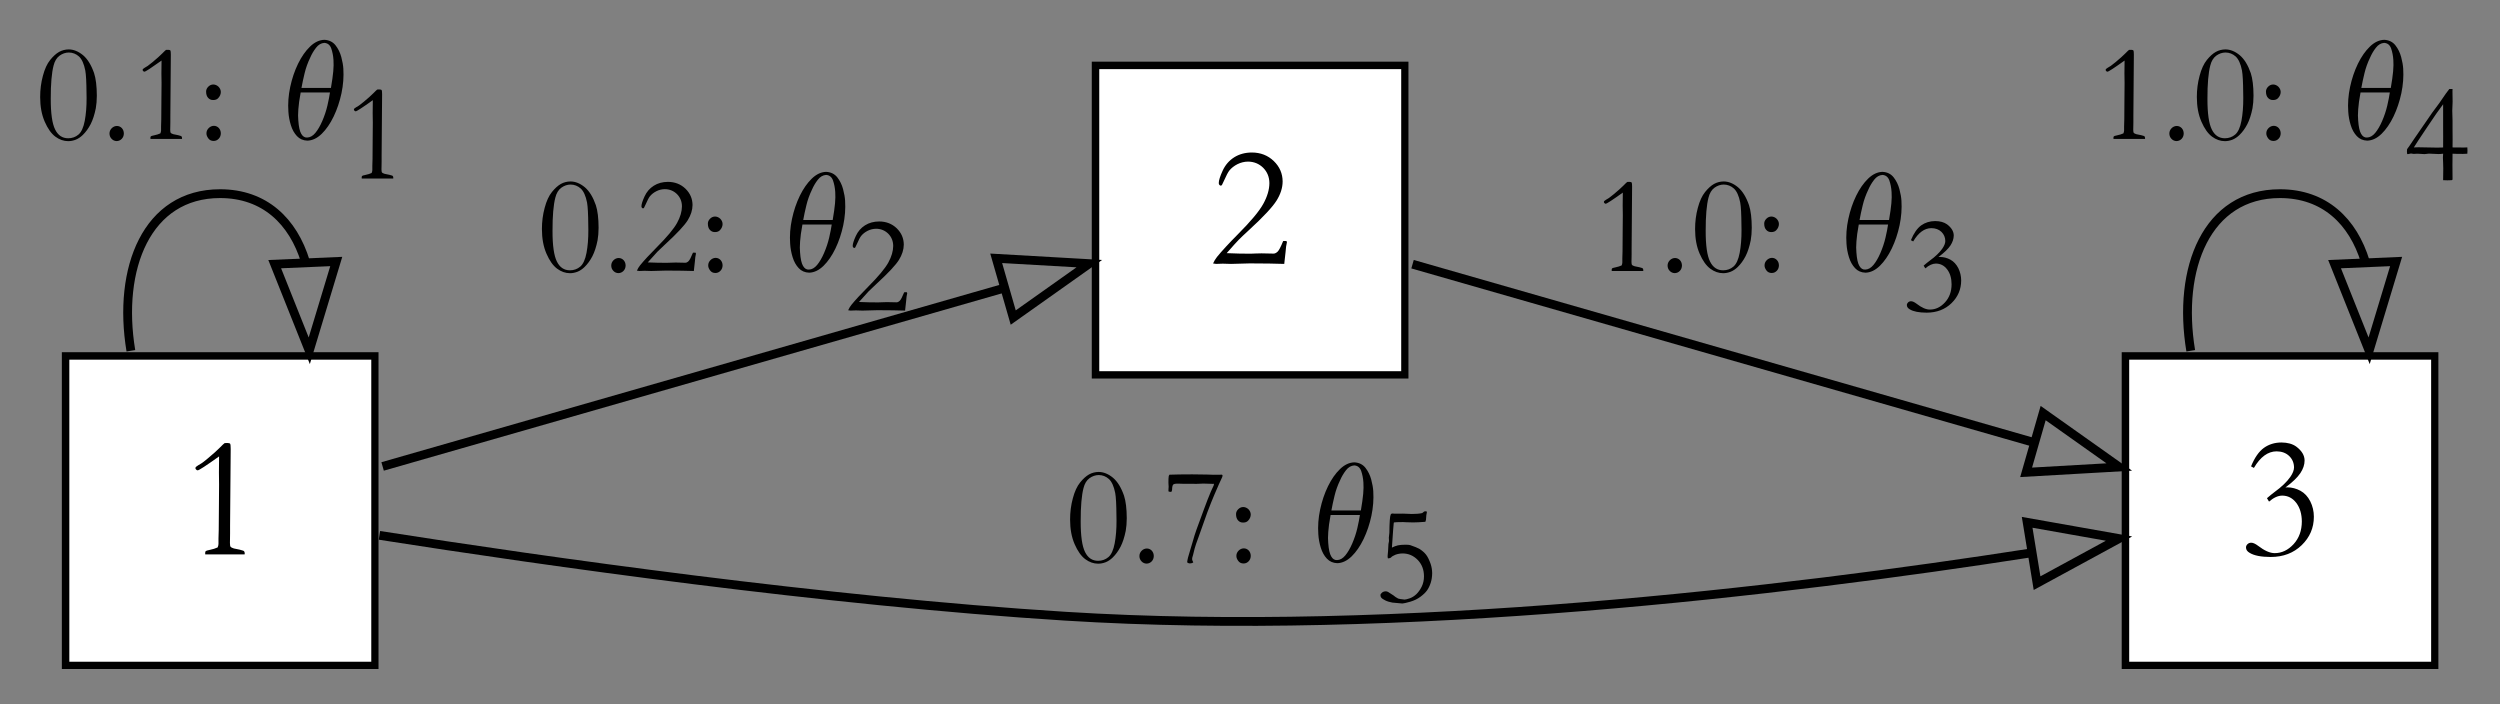 <?xml version="1.0" encoding="UTF-8" standalone="no"?>
<svg
   xmlns:dc="http://purl.org/dc/elements/1.1/"
   xmlns:cc="http://creativecommons.org/ns#"
   xmlns:rdf="http://www.w3.org/1999/02/22-rdf-syntax-ns#"
   xmlns:svg="http://www.w3.org/2000/svg"
   xmlns="http://www.w3.org/2000/svg"
   xmlns:sodipodi="http://sodipodi.sourceforge.net/DTD/sodipodi-0.dtd"
   xmlns:inkscape="http://www.inkscape.org/namespaces/inkscape"
   width="284pt"
   height="80pt"
   viewBox="0 0 284 80"
   version="1.1"
   id="svg90"
   sodipodi:docname="intro_lmc.svg"
   inkscape:version="0.92.1 r15371">
  <rect x="0" y="0" width="284" height="80" fill="#808080" stroke="none"/>
  <sodipodi:namedview
     pagecolor="#ffffff"
     bordercolor="#666666"
     borderopacity="1"
     objecttolerance="10"
     gridtolerance="10"
     guidetolerance="10"
     inkscape:pageopacity="0"
     inkscape:pageshadow="2"
     inkscape:window-width="3840"
     inkscape:window-height="2043"
     id="namedview92"
     showgrid="false"
     inkscape:zoom="5.6543644"
     inkscape:cx="165.6672"
     inkscape:cy="75.775741"
     inkscape:window-x="2147"
     inkscape:window-y="-13"
     inkscape:window-maximized="1"
     inkscape:current-layer="svg90" />
  <defs
     id="defs11">
    <clipPath
       id="clip1">
      <path
         d="M 7 40 L 43 40 L 43 76 L 7 76 Z M 7 40 "
         id="path2" />
    </clipPath>
    <clipPath
       id="clip2">
      <path
         d="M 124 7 L 160 7 L 160 43 L 124 43 Z M 124 7 "
         id="path5" />
    </clipPath>
    <clipPath
       id="clip3">
      <path
         d="M 241 40 L 277 40 L 277 76 L 241 76 Z M 241 40 "
         id="path8" />
    </clipPath>
  </defs>
  <g
     id="surface41">
    <path
       style=" stroke:none;fill-rule:evenodd;fill:rgb(100%,100%,100%);fill-opacity:1;"
       d="M 7.438 40.414 L 42.586 40.414 L 42.586 75.574 L 7.438 75.574 Z M 7.438 40.414 "
       id="path15" />
    <g
       clip-path="url(#clip1)"
       clip-rule="nonzero"
       id="g19">
      <path
         style="fill:none;stroke-width:0.3;stroke-linecap:butt;stroke-linejoin:miter;stroke:rgb(0%,0%,0%);stroke-opacity:1;stroke-miterlimit:4;"
         d="M 33.812 47.249 L 46.211 47.249 L 46.211 59.652 L 33.812 59.652 Z M 33.812 47.249 "
         transform="matrix(2.835,0,0,2.835,-88.406,-93.519)"
         id="path17" />
    </g>
    <path
       style=" stroke:none;fill-rule:nonzero;fill:rgb(0%,0%,0%);fill-opacity:1;"
       d="M 27.789 62.98 L 23.316 62.98 C 23.309 62.926 23.305 62.875 23.309 62.836 C 23.305 62.727 23.328 62.652 23.375 62.605 C 23.418 62.566 23.562 62.52 23.805 62.473 C 24.18 62.395 24.484 62.301 24.723 62.188 C 24.785 62.051 24.816 61.918 24.82 61.789 L 24.82 61.184 C 24.816 61.113 24.828 60.785 24.848 60.195 C 24.855 59.98 24.863 59.023 24.871 57.328 L 24.887 55.031 L 24.871 53.695 C 24.871 53.5 24.875 52.887 24.887 51.848 C 23.406 52.906 22.598 53.434 22.457 53.43 C 22.402 53.434 22.344 53.406 22.289 53.348 C 22.227 53.297 22.199 53.242 22.203 53.188 C 22.199 53.121 22.223 53.07 22.27 53.031 C 22.363 52.949 22.582 52.809 22.926 52.609 C 22.977 52.586 23.199 52.41 23.598 52.082 C 24.227 51.559 24.688 51.145 24.984 50.84 C 25.273 50.543 25.453 50.375 25.523 50.336 C 25.648 50.332 25.75 50.328 25.824 50.324 C 25.992 50.328 26.098 50.355 26.145 50.41 C 26.184 50.469 26.207 50.668 26.207 51.008 L 26.137 59.715 L 26.137 60.578 C 26.137 60.789 26.133 60.996 26.129 61.207 C 26.121 61.418 26.117 61.574 26.121 61.672 C 26.117 61.91 26.148 62.062 26.207 62.129 C 26.246 62.18 26.363 62.238 26.566 62.305 L 27.23 62.441 C 27.516 62.52 27.672 62.566 27.699 62.59 C 27.766 62.648 27.801 62.738 27.801 62.855 Z M 30.074 63 "
       id="path21" />
    <path
       style="fill:none;stroke-width:1;stroke-linecap:butt;stroke-linejoin:miter;stroke:rgb(0%,0%,0%);stroke-opacity:1;stroke-miterlimit:4;"
       d="M 10.867 -36.152 C 9.312 -45.539 12.688 -54 21 -54 C 26.066 -54 29.297 -50.859 30.699 -46.281 "
       transform="matrix(1,0,0,1,4,76)"
       id="path23" />
    <path
       style="fill:none;stroke-width:1;stroke-linecap:butt;stroke-linejoin:miter;stroke:rgb(0%,0%,0%);stroke-opacity:1;stroke-miterlimit:4;"
       d="M 34.199 -46.293 L 31.133 -36.152 L 27.207 -45.992 Z M 34.199 -46.293 "
       transform="matrix(1,0,0,1,4,76)"
       id="path25" />
    <path
       style=" stroke:none;fill-rule:nonzero;fill:rgb(0%,0%,0%);fill-opacity:1;"
       d="M 11 10.871 C 10.996 11.41 10.957 11.887 10.883 12.301 C 10.738 13.023 10.543 13.625 10.297 14.105 C 10.043 14.594 9.746 15 9.406 15.332 C 9.152 15.578 8.887 15.754 8.609 15.867 C 8.324 15.977 8.039 16.035 7.75 16.035 C 7.234 16.035 6.746 15.863 6.285 15.52 C 5.824 15.176 5.422 14.609 5.078 13.816 C 4.734 13.027 4.562 12.094 4.562 11.02 C 4.562 10.184 4.664 9.379 4.875 8.605 C 5.078 7.836 5.355 7.238 5.699 6.812 C 6.039 6.391 6.375 6.086 6.715 5.895 C 7.047 5.711 7.414 5.617 7.812 5.613 C 8.367 5.617 8.906 5.836 9.434 6.27 C 9.953 6.711 10.371 7.391 10.688 8.309 C 10.891 8.93 10.996 9.785 11 10.871 Z M 9.828 10.613 C 9.82 9.336 9.773 8.465 9.688 8.004 C 9.539 7.25 9.301 6.723 8.973 6.418 C 8.641 6.121 8.254 5.969 7.816 5.965 C 7.441 5.969 7.094 6.09 6.766 6.324 C 6.438 6.566 6.211 6.941 6.086 7.449 C 5.871 8.281 5.762 9.535 5.766 11.215 C 5.762 12.883 5.93 14.047 6.262 14.711 C 6.59 15.375 7.082 15.707 7.746 15.707 C 8.195 15.707 8.586 15.566 8.918 15.285 C 9.246 15.004 9.484 14.484 9.629 13.719 C 9.77 12.961 9.84 12.105 9.836 11.152 Z M 12.438 15.168 C 12.438 14.941 12.52 14.742 12.691 14.566 C 12.859 14.398 13.059 14.312 13.285 14.309 C 13.5 14.312 13.684 14.395 13.84 14.551 C 13.988 14.715 14.066 14.918 14.07 15.16 C 14.066 15.41 13.984 15.613 13.828 15.777 C 13.664 15.941 13.473 16.023 13.254 16.027 C 13.031 16.023 12.84 15.941 12.68 15.773 C 12.516 15.605 12.438 15.402 12.438 15.168 Z M 20.672 15.785 L 17.094 15.785 C 17.086 15.742 17.086 15.703 17.086 15.668 C 17.086 15.582 17.102 15.52 17.141 15.484 C 17.172 15.453 17.289 15.418 17.484 15.379 C 17.785 15.316 18.027 15.242 18.219 15.152 C 18.266 15.039 18.293 14.934 18.297 14.832 L 18.297 14.348 C 18.293 14.293 18.301 14.031 18.32 13.559 C 18.324 13.383 18.328 12.617 18.336 11.262 L 18.352 9.426 L 18.336 8.355 C 18.332 8.203 18.34 7.711 18.352 6.879 C 17.168 7.727 16.52 8.148 16.406 8.145 C 16.363 8.148 16.316 8.125 16.273 8.078 C 16.223 8.035 16.199 7.992 16.203 7.949 C 16.199 7.898 16.219 7.859 16.258 7.824 C 16.328 7.762 16.504 7.648 16.781 7.488 C 16.82 7.469 17 7.328 17.32 7.066 C 17.824 6.648 18.191 6.316 18.43 6.074 C 18.66 5.836 18.805 5.703 18.859 5.668 C 18.961 5.668 19.043 5.664 19.102 5.66 C 19.234 5.664 19.316 5.688 19.355 5.727 C 19.387 5.773 19.406 5.934 19.406 6.207 L 19.352 13.176 L 19.352 13.863 C 19.348 14.031 19.344 14.199 19.344 14.367 C 19.336 14.539 19.336 14.664 19.336 14.738 C 19.336 14.93 19.359 15.051 19.406 15.105 C 19.438 15.145 19.531 15.191 19.695 15.246 L 20.227 15.355 C 20.453 15.414 20.578 15.453 20.602 15.473 C 20.652 15.52 20.676 15.594 20.68 15.688 Z M 23.414 10.395 C 23.414 10.199 23.496 10.016 23.66 9.848 C 23.824 9.684 24.012 9.602 24.227 9.598 C 24.453 9.602 24.652 9.688 24.828 9.855 C 24.996 10.031 25.082 10.23 25.086 10.449 C 25.082 10.707 24.984 10.938 24.789 11.145 C 24.656 11.293 24.465 11.367 24.211 11.363 C 23.98 11.367 23.789 11.281 23.641 11.113 C 23.488 10.949 23.414 10.711 23.414 10.395 Z M 23.453 15.152 C 23.449 14.926 23.535 14.727 23.707 14.551 C 23.879 14.383 24.074 14.297 24.301 14.293 C 24.512 14.297 24.695 14.375 24.852 14.535 C 25.004 14.699 25.082 14.902 25.086 15.145 C 25.082 15.391 25.004 15.598 24.844 15.762 C 24.684 15.93 24.492 16.012 24.27 16.012 C 24.008 16.012 23.805 15.914 23.664 15.719 C 23.52 15.523 23.449 15.336 23.453 15.152 Z M 26 15.801 "
       id="path27" />
    <path
       style=" stroke:none;fill-rule:nonzero;fill:rgb(0%,0%,0%);fill-opacity:1;"
       d="M 39.004 7.801 C 38.984 7.434 38.906 6.992 38.773 6.484 C 38.637 5.977 38.418 5.531 38.113 5.141 C 37.805 4.754 37.379 4.547 36.844 4.523 C 36.277 4.539 35.738 4.793 35.227 5.285 C 34.711 5.781 34.258 6.43 33.863 7.234 C 33.469 8.043 33.172 8.926 32.969 9.875 C 32.766 10.828 32.695 11.766 32.762 12.695 C 32.793 13.211 32.887 13.719 33.043 14.219 C 33.195 14.719 33.426 15.133 33.734 15.461 C 34.039 15.789 34.434 15.961 34.922 15.977 C 35.488 15.961 36.031 15.703 36.547 15.203 C 37.059 14.703 37.512 14.047 37.906 13.23 C 38.293 12.422 38.59 11.543 38.793 10.59 C 38.992 9.645 39.062 8.715 39.004 7.801 Z M 37.594 9.992 L 34.246 9.992 C 34.34 9.477 34.457 8.918 34.605 8.316 C 34.746 7.723 34.957 7.133 35.238 6.551 C 35.414 6.141 35.637 5.762 35.906 5.418 C 36.172 5.074 36.488 4.895 36.848 4.871 C 37.227 4.898 37.484 5.105 37.629 5.5 C 37.766 5.895 37.852 6.332 37.883 6.809 C 37.91 7.188 37.902 7.617 37.859 8.102 C 37.816 8.586 37.727 9.219 37.594 9.992 Z M 37.484 10.504 C 37.43 10.891 37.336 11.383 37.199 11.973 C 37.062 12.57 36.863 13.164 36.609 13.754 C 36.367 14.312 36.105 14.758 35.824 15.098 C 35.539 15.441 35.227 15.617 34.887 15.625 C 34.617 15.641 34.398 15.504 34.227 15.211 C 34.051 14.922 33.938 14.41 33.887 13.672 C 33.852 13.348 33.852 12.93 33.891 12.426 C 33.922 11.922 34.012 11.281 34.156 10.504 Z M 38.809 15.801 "
       id="path29" />
    <path
       style="fill:#000000;fill-opacity:1;fill-rule:nonzero;stroke:none"
       d="M 44.672,20.285 H 41.094 c -0.008,-0.043 -0.008,-0.082 -0.008,-0.117 0,-0.086 0.016,-0.148 0.055,-0.184 0.031,-0.031 0.148,-0.066 0.344,-0.105 0.301,-0.062 0.543,-0.137 0.734,-0.227 0.047,-0.113 0.074,-0.219 0.078,-0.32 v -0.484 c -0.004,-0.055 0.004,-0.316 0.023,-0.789 0.004,-0.176 0.008,-0.941 0.016,-2.297 l 0.016,-1.836 -0.016,-1.07 c -0.004,-0.152 0.004,-0.645 0.016,-1.477 -1.184,0.848 -1.832,1.27 -1.945,1.266 -0.043,0.004 -0.09,-0.02 -0.133,-0.066 -0.051,-0.043 -0.074,-0.086 -0.07,-0.129 -0.004,-0.051 0.016,-0.09 0.055,-0.125 0.07,-0.062 0.246,-0.176 0.523,-0.336 0.039,-0.02 0.219,-0.16 0.539,-0.422 0.504,-0.418 0.871,-0.75 1.109,-0.992 0.23,-0.238 0.375,-0.371 0.43,-0.406 0.102,0 0.184,-0.004 0.242,-0.008 0.133,0.004 0.215,0.027 0.254,0.066 0.031,0.047 0.051,0.207 0.051,0.48 l -0.055,6.969 v 0.688 c -0.004,0.168 -0.008,0.336 -0.008,0.504 -0.008,0.172 -0.008,0.297 -0.008,0.371 0,0.191 0.023,0.312 0.07,0.367 0.031,0.039 0.125,0.086 0.289,0.141 l 0.531,0.109 c 0.227,0.059 0.352,0.098 0.375,0.117 0.051,0.047 0.074,0.121 0.078,0.215 z M 46.5,20.301"
       id="path31"
       inkscape:connector-curvature="0" />
    <path
       style=" stroke:none;fill-rule:evenodd;fill:rgb(100%,100%,100%);fill-opacity:1;"
       d="M 124.438 7.414 L 159.586 7.414 L 159.586 42.574 L 124.438 42.574 Z M 124.438 7.414 "
       id="path33" />
    <g
       clip-path="url(#clip2)"
       clip-rule="nonzero"
       id="g37">
      <path
         style="fill:none;stroke-width:0.3;stroke-linecap:butt;stroke-linejoin:miter;stroke:rgb(0%,0%,0%);stroke-opacity:1;stroke-miterlimit:4;"
         d="M 33.812 47.249 L 46.211 47.249 L 46.211 59.652 L 33.812 59.652 Z M 33.812 47.249 "
         transform="matrix(2.835,0,0,2.835,28.594,-126.519)"
         id="path35" />
    </g>
    <path
       style=" stroke:none;fill-rule:nonzero;fill:rgb(0%,0%,0%);fill-opacity:1;"
       d="M 145.891 29.98 C 144.914 29.945 143.605 29.926 141.969 29.922 L 139.848 29.98 L 138.898 29.953 L 138.148 29.98 C 138.066 29.977 137.953 29.957 137.805 29.93 C 137.922 29.66 138.074 29.41 138.258 29.18 C 138.797 28.516 139.586 27.66 140.629 26.609 C 142.086 25.148 143.047 24 143.508 23.16 C 143.969 22.328 144.199 21.539 144.203 20.801 C 144.199 20.113 143.965 19.535 143.5 19.062 C 143.027 18.598 142.453 18.363 141.773 18.359 C 141.359 18.363 140.961 18.461 140.578 18.648 C 140.195 18.844 139.887 19.086 139.652 19.375 C 139.504 19.566 139.305 19.941 139.055 20.508 C 138.918 20.82 138.836 20.992 138.812 21.016 C 138.77 21.066 138.723 21.09 138.676 21.086 C 138.621 21.09 138.57 21.062 138.523 21.004 C 138.473 20.949 138.449 20.875 138.453 20.789 C 138.449 20.5 138.598 20.035 138.895 19.387 C 139.188 18.746 139.625 18.238 140.203 17.871 C 140.781 17.508 141.449 17.328 142.211 17.324 C 143.203 17.328 144.035 17.652 144.703 18.297 C 145.371 18.945 145.703 19.719 145.707 20.617 C 145.703 21.328 145.477 22.047 145.023 22.777 C 144.566 23.512 143.52 24.633 141.879 26.141 C 141.34 26.637 140.953 27 140.727 27.234 C 140.492 27.469 140.035 27.977 139.352 28.758 C 140.344 28.801 141.246 28.824 142.062 28.82 C 142.234 28.824 142.43 28.816 142.641 28.797 C 143.023 28.789 143.246 28.781 143.312 28.781 L 144.672 28.809 C 144.82 28.812 144.973 28.738 145.133 28.594 C 145.285 28.453 145.496 28.051 145.766 27.383 L 146 27.375 C 146.027 27.375 146.078 27.379 146.148 27.383 C 146.176 27.449 146.191 27.5 146.195 27.531 L 146.176 27.609 C 146.121 27.797 146.078 28.141 146.039 28.641 C 146.012 28.938 145.961 29.387 145.891 29.98 Z M 146.742 30 "
       id="path39" />
    <path
       style="fill:none;stroke-width:1;stroke-linecap:butt;stroke-linejoin:miter;stroke:rgb(0%,0%,0%);stroke-opacity:1;stroke-miterlimit:4;"
       d="M 39.465 -23.012 C 58.234 -28.398 88.301 -37.023 110.094 -43.277 "
       transform="matrix(1,0,0,1,4,76)"
       id="path41" />
    <path
       style="fill:none;stroke-width:1;stroke-linecap:butt;stroke-linejoin:miter;stroke:rgb(0%,0%,0%);stroke-opacity:1;stroke-miterlimit:4;"
       d="M 109.168 -46.656 L 119.746 -46.051 L 111.102 -39.926 Z M 109.168 -46.656 "
       transform="matrix(1,0,0,1,4,76)"
       id="path43" />
    <path
       style=" stroke:none;fill-rule:nonzero;fill:rgb(0%,0%,0%);fill-opacity:1;"
       d="M 68 25.871 C 67.996 26.41 67.957 26.887 67.883 27.301 C 67.738 28.023 67.543 28.625 67.297 29.105 C 67.043 29.594 66.746 30 66.406 30.332 C 66.152 30.578 65.887 30.754 65.609 30.867 C 65.324 30.977 65.039 31.035 64.75 31.035 C 64.234 31.035 63.746 30.863 63.285 30.52 C 62.824 30.176 62.422 29.609 62.078 28.816 C 61.734 28.027 61.562 27.094 61.562 26.02 C 61.562 25.184 61.664 24.379 61.875 23.605 C 62.078 22.836 62.355 22.238 62.699 21.812 C 63.039 21.391 63.375 21.086 63.715 20.895 C 64.047 20.711 64.414 20.617 64.812 20.613 C 65.367 20.617 65.906 20.836 66.434 21.27 C 66.953 21.711 67.371 22.391 67.688 23.309 C 67.891 23.93 67.996 24.785 68 25.871 Z M 66.828 25.613 C 66.82 24.336 66.773 23.465 66.688 23.004 C 66.539 22.25 66.301 21.723 65.973 21.418 C 65.641 21.121 65.254 20.969 64.816 20.965 C 64.441 20.969 64.094 21.09 63.766 21.324 C 63.438 21.566 63.211 21.941 63.086 22.449 C 62.871 23.281 62.762 24.535 62.766 26.215 C 62.762 27.883 62.93 29.047 63.262 29.711 C 63.59 30.375 64.082 30.707 64.746 30.707 C 65.195 30.707 65.586 30.566 65.918 30.285 C 66.246 30.004 66.484 29.484 66.629 28.719 C 66.77 27.961 66.84 27.105 66.836 26.152 Z M 69.438 30.168 C 69.438 29.941 69.52 29.742 69.691 29.566 C 69.859 29.398 70.059 29.312 70.285 29.309 C 70.5 29.312 70.684 29.395 70.84 29.551 C 70.988 29.715 71.066 29.918 71.07 30.16 C 71.066 30.41 70.984 30.613 70.828 30.777 C 70.664 30.941 70.473 31.023 70.254 31.027 C 70.031 31.023 69.84 30.941 69.68 30.773 C 69.516 30.605 69.438 30.402 69.438 30.168 Z M 78.82 30.785 C 78.039 30.758 76.992 30.742 75.68 30.738 L 73.984 30.785 L 73.227 30.762 L 72.625 30.785 C 72.559 30.781 72.469 30.77 72.352 30.746 C 72.445 30.531 72.562 30.328 72.711 30.145 C 73.141 29.613 73.773 28.93 74.609 28.09 C 75.773 26.922 76.543 26 76.914 25.328 C 77.281 24.66 77.465 24.031 77.469 23.441 C 77.465 22.891 77.277 22.43 76.906 22.051 C 76.527 21.68 76.066 21.492 75.523 21.488 C 75.191 21.492 74.875 21.566 74.57 21.719 C 74.262 21.875 74.016 22.07 73.828 22.301 C 73.707 22.453 73.547 22.754 73.352 23.207 C 73.238 23.457 73.172 23.594 73.156 23.613 C 73.121 23.652 73.086 23.672 73.047 23.668 C 73.004 23.672 72.965 23.648 72.926 23.602 C 72.887 23.559 72.867 23.504 72.867 23.434 C 72.867 23.203 72.984 22.828 73.223 22.309 C 73.457 21.797 73.805 21.391 74.27 21.098 C 74.727 20.809 75.262 20.664 75.875 20.66 C 76.668 20.664 77.336 20.922 77.871 21.438 C 78.402 21.957 78.668 22.578 78.672 23.293 C 78.668 23.863 78.484 24.438 78.125 25.023 C 77.758 25.609 76.922 26.508 75.609 27.715 C 75.176 28.113 74.867 28.406 74.688 28.59 C 74.504 28.781 74.137 29.188 73.586 29.809 C 74.379 29.844 75.102 29.859 75.758 29.855 C 75.895 29.859 76.051 29.852 76.219 29.84 C 76.523 29.832 76.703 29.828 76.758 29.824 L 77.844 29.848 C 77.961 29.852 78.086 29.793 78.211 29.676 C 78.336 29.562 78.504 29.242 78.719 28.707 L 78.906 28.699 C 78.93 28.703 78.969 28.707 79.023 28.707 C 79.047 28.762 79.059 28.801 79.062 28.824 L 79.047 28.887 C 79.004 29.039 78.969 29.316 78.938 29.715 C 78.914 29.953 78.875 30.309 78.82 30.785 Z M 80.414 25.395 C 80.414 25.199 80.496 25.016 80.66 24.848 C 80.824 24.684 81.012 24.602 81.227 24.598 C 81.453 24.602 81.652 24.688 81.828 24.855 C 81.996 25.031 82.082 25.23 82.086 25.449 C 82.082 25.707 81.984 25.938 81.789 26.145 C 81.656 26.293 81.465 26.367 81.211 26.363 C 80.98 26.367 80.789 26.281 80.641 26.113 C 80.488 25.949 80.414 25.711 80.414 25.395 Z M 80.453 30.152 C 80.449 29.926 80.535 29.727 80.707 29.551 C 80.879 29.383 81.074 29.297 81.301 29.293 C 81.512 29.297 81.695 29.375 81.852 29.535 C 82.004 29.699 82.082 29.902 82.086 30.145 C 82.082 30.391 82.004 30.598 81.844 30.762 C 81.684 30.93 81.492 31.012 81.27 31.012 C 81.008 31.012 80.805 30.914 80.664 30.719 C 80.52 30.523 80.449 30.336 80.453 30.152 Z M 83 30.801 "
       id="path45" />
    <path
       style=" stroke:none;fill-rule:nonzero;fill:rgb(0%,0%,0%);fill-opacity:1;"
       d="M 96.004 22.801 C 95.984 22.434 95.906 21.992 95.773 21.484 C 95.637 20.977 95.418 20.531 95.113 20.141 C 94.805 19.754 94.379 19.547 93.844 19.523 C 93.277 19.539 92.738 19.793 92.227 20.285 C 91.711 20.781 91.258 21.43 90.863 22.234 C 90.469 23.043 90.172 23.926 89.969 24.875 C 89.766 25.828 89.695 26.766 89.762 27.695 C 89.793 28.211 89.887 28.719 90.043 29.219 C 90.195 29.719 90.426 30.133 90.734 30.461 C 91.039 30.789 91.434 30.961 91.922 30.977 C 92.488 30.961 93.031 30.703 93.547 30.203 C 94.059 29.703 94.512 29.047 94.906 28.23 C 95.293 27.422 95.59 26.543 95.793 25.59 C 95.992 24.645 96.062 23.715 96.004 22.801 Z M 94.594 24.992 L 91.246 24.992 C 91.34 24.477 91.457 23.918 91.605 23.316 C 91.746 22.723 91.957 22.133 92.238 21.551 C 92.414 21.141 92.637 20.762 92.906 20.418 C 93.172 20.074 93.488 19.895 93.848 19.871 C 94.227 19.898 94.484 20.105 94.629 20.5 C 94.766 20.895 94.852 21.332 94.883 21.809 C 94.91 22.188 94.902 22.617 94.859 23.102 C 94.816 23.586 94.727 24.219 94.594 24.992 Z M 94.484 25.504 C 94.43 25.891 94.336 26.383 94.199 26.973 C 94.062 27.57 93.863 28.164 93.609 28.754 C 93.367 29.312 93.105 29.758 92.824 30.098 C 92.539 30.441 92.227 30.617 91.887 30.625 C 91.617 30.641 91.398 30.504 91.227 30.211 C 91.051 29.922 90.938 29.41 90.887 28.672 C 90.852 28.348 90.852 27.93 90.891 27.426 C 90.922 26.922 91.012 26.281 91.156 25.504 Z M 95.809 30.801 "
       id="path47" />
    <path
       style="fill:#000000;fill-opacity:1;fill-rule:nonzero;stroke:none"
       d="m 102.82,35.285 c -0.781,-0.027 -1.828,-0.043 -3.141,-0.047 l -1.695,0.047 -0.758,-0.023 -0.602,0.023 c -0.066,-0.004 -0.156,-0.016 -0.273,-0.039 0.094,-0.215 0.211,-0.418 0.359,-0.602 0.43,-0.531 1.062,-1.215 1.898,-2.055 1.164,-1.168 1.934,-2.09 2.305,-2.762 0.367,-0.668 0.551,-1.297 0.555,-1.887 -0.004,-0.551 -0.191,-1.012 -0.562,-1.391 -0.379,-0.371 -0.84,-0.559 -1.383,-0.562 -0.332,0.004 -0.648,0.078 -0.953,0.23 -0.309,0.156 -0.555,0.352 -0.742,0.582 -0.121,0.152 -0.281,0.453 -0.477,0.906 -0.113,0.25 -0.18,0.387 -0.195,0.406 -0.035,0.039 -0.07,0.059 -0.109,0.055 -0.043,0.004 -0.082,-0.02 -0.121,-0.066 -0.039,-0.043 -0.059,-0.098 -0.059,-0.168 0,-0.23 0.117,-0.605 0.355,-1.125 0.234,-0.512 0.582,-0.918 1.047,-1.211 0.457,-0.289 0.992,-0.434 1.605,-0.438 0.793,0.004 1.461,0.262 1.996,0.777 0.531,0.52 0.797,1.141 0.801,1.855 -0.004,0.57 -0.188,1.145 -0.547,1.73 -0.367,0.586 -1.203,1.484 -2.516,2.691 -0.434,0.398 -0.742,0.691 -0.922,0.875 -0.184,0.191 -0.551,0.598 -1.102,1.219 0.793,0.035 1.516,0.051 2.172,0.047 0.137,0.004 0.293,-0.004 0.461,-0.016 0.305,-0.008 0.484,-0.012 0.539,-0.016 l 1.086,0.023 c 0.117,0.004 0.242,-0.055 0.367,-0.172 0.125,-0.113 0.293,-0.434 0.508,-0.969 l 0.188,-0.008 c 0.023,0.004 0.062,0.008 0.117,0.008 0.023,0.055 0.035,0.094 0.039,0.117 l -0.016,0.062 c -0.043,0.152 -0.078,0.43 -0.109,0.828 -0.023,0.238 -0.062,0.594 -0.117,1.07 z m 0.68,0.016"
       id="path49"
       inkscape:connector-curvature="0" />
    <path
       style=" stroke:none;fill-rule:evenodd;fill:rgb(100%,100%,100%);fill-opacity:1;"
       d="M 241.438 40.414 L 276.586 40.414 L 276.586 75.574 L 241.438 75.574 Z M 241.438 40.414 "
       id="path51" />
    <g
       clip-path="url(#clip3)"
       clip-rule="nonzero"
       id="g55">
      <path
         style="fill:none;stroke-width:0.3;stroke-linecap:butt;stroke-linejoin:miter;stroke:rgb(0%,0%,0%);stroke-opacity:1;stroke-miterlimit:4;"
         d="M 33.812 47.249 L 46.211 47.249 L 46.211 59.652 L 33.812 59.652 Z M 33.812 47.249 "
         transform="matrix(2.835,0,0,2.835,145.594,-93.519)"
         id="path53" />
    </g>
    <path
       style=" stroke:none;fill-rule:nonzero;fill:rgb(0%,0%,0%);fill-opacity:1;"
       d="M 256.043 53.156 L 255.719 52.98 C 256.125 51.984 256.613 51.285 257.184 50.875 C 257.75 50.473 258.41 50.27 259.168 50.266 C 259.867 50.27 260.43 50.426 260.855 50.734 C 261.484 51.207 261.801 51.734 261.801 52.316 C 261.801 52.797 261.637 53.273 261.316 53.754 C 260.992 54.238 260.43 54.781 259.625 55.375 L 259.859 55.363 C 260.363 55.367 260.852 55.496 261.328 55.75 C 261.797 56.008 262.172 56.406 262.445 56.949 C 262.719 57.496 262.855 58.082 262.855 58.703 C 262.855 59.961 262.395 61.035 261.473 61.93 C 260.551 62.824 259.379 63.27 257.957 63.273 C 256.871 63.27 256.07 63.117 255.562 62.805 C 255.281 62.648 255.145 62.441 255.145 62.188 C 255.145 62.055 255.199 61.934 255.312 61.82 C 255.426 61.711 255.566 61.652 255.738 61.652 C 255.949 61.652 256.211 61.77 256.52 62.004 C 257.242 62.559 257.871 62.836 258.402 62.836 C 259.207 62.836 259.922 62.496 260.551 61.816 C 261.172 61.137 261.484 60.281 261.488 59.242 C 261.484 58.387 261.273 57.68 260.859 57.129 C 260.438 56.578 259.906 56.305 259.262 56.301 C 258.781 56.305 258.281 56.531 257.762 56.984 L 257.527 56.594 C 257.848 56.316 258.141 56.078 258.402 55.883 C 259.199 55.305 259.793 54.734 260.184 54.172 C 260.461 53.77 260.598 53.414 260.602 53.109 C 260.598 52.594 260.418 52.16 260.055 51.805 C 259.688 51.453 259.207 51.277 258.621 51.273 C 257.637 51.277 256.777 51.902 256.043 53.156 Z M 263.746 63 "
       id="path57" />
    <path
       style="fill:none;stroke-width:1;stroke-linecap:butt;stroke-linejoin:miter;stroke:rgb(0%,0%,0%);stroke-opacity:1;stroke-miterlimit:4;"
       d="M 39.102 -15.184 C 58.074 -12.211 89.625 -7.723 117 -6 C 155.074 -3.605 198.992 -8.875 226.629 -13.176 "
       transform="matrix(1,0,0,1,4,76)"
       id="path59" />
    <path
       style="fill:none;stroke-width:1;stroke-linecap:butt;stroke-linejoin:miter;stroke:rgb(0%,0%,0%);stroke-opacity:1;stroke-miterlimit:4;"
       d="M 226.285 -16.664 L 236.719 -14.816 L 227.41 -9.754 Z M 226.285 -16.664 "
       transform="matrix(1,0,0,1,4,76)"
       id="path61" />
    <path
       style=" stroke:none;fill-rule:nonzero;fill:rgb(0%,0%,0%);fill-opacity:1;"
       d="M 128 58.871 C 127.996 59.41 127.957 59.887 127.883 60.301 C 127.738 61.023 127.543 61.625 127.297 62.105 C 127.043 62.594 126.746 63 126.406 63.332 C 126.152 63.578 125.887 63.754 125.609 63.867 C 125.324 63.977 125.039 64.035 124.75 64.035 C 124.234 64.035 123.746 63.863 123.285 63.52 C 122.824 63.176 122.422 62.609 122.078 61.816 C 121.734 61.027 121.562 60.094 121.562 59.02 C 121.562 58.184 121.664 57.379 121.875 56.605 C 122.078 55.836 122.355 55.238 122.699 54.812 C 123.039 54.391 123.375 54.086 123.715 53.895 C 124.047 53.711 124.414 53.617 124.812 53.613 C 125.367 53.617 125.906 53.836 126.434 54.27 C 126.953 54.711 127.371 55.391 127.688 56.309 C 127.891 56.93 127.996 57.785 128 58.871 Z M 126.828 58.613 C 126.82 57.336 126.773 56.465 126.688 56.004 C 126.539 55.25 126.301 54.723 125.973 54.418 C 125.641 54.121 125.254 53.969 124.816 53.965 C 124.441 53.969 124.094 54.09 123.766 54.324 C 123.438 54.566 123.211 54.941 123.086 55.449 C 122.871 56.281 122.762 57.535 122.766 59.215 C 122.762 60.883 122.93 62.047 123.262 62.711 C 123.59 63.375 124.082 63.707 124.746 63.707 C 125.195 63.707 125.586 63.566 125.918 63.285 C 126.246 63.004 126.484 62.484 126.629 61.719 C 126.77 60.961 126.84 60.105 126.836 59.152 Z M 129.438 63.168 C 129.438 62.941 129.52 62.742 129.691 62.566 C 129.859 62.398 130.059 62.312 130.285 62.309 C 130.5 62.312 130.684 62.395 130.84 62.551 C 130.988 62.715 131.066 62.918 131.07 63.16 C 131.066 63.41 130.984 63.613 130.828 63.777 C 130.664 63.941 130.473 64.023 130.254 64.027 C 130.031 64.023 129.84 63.941 129.68 63.773 C 129.516 63.605 129.438 63.402 129.438 63.168 Z M 132.852 53.926 C 133.484 53.902 134.348 53.887 135.441 53.887 C 135.93 53.887 136.496 53.895 137.133 53.91 C 137.516 53.926 137.766 53.934 137.887 53.934 L 138.645 53.926 L 138.824 53.926 C 138.863 53.973 138.883 54.012 138.887 54.043 C 138.883 54.109 138.824 54.258 138.707 54.496 C 138.648 54.602 138.395 55.172 137.949 56.207 C 137.727 56.719 137.461 57.391 137.148 58.215 L 136.164 60.988 C 135.926 61.625 135.773 62.07 135.711 62.316 L 135.531 63.043 C 135.457 63.262 135.422 63.418 135.422 63.512 C 135.422 63.594 135.465 63.711 135.555 63.879 C 135.488 63.957 135.348 64 135.137 64.004 C 135.035 64 134.945 63.957 134.859 63.879 C 134.891 63.57 134.988 63.168 135.156 62.66 C 135.215 62.48 135.32 62.121 135.477 61.582 C 135.625 61.047 135.773 60.574 135.922 60.16 L 136.812 57.738 C 137.062 57.055 137.312 56.422 137.555 55.84 C 137.637 55.648 137.699 55.512 137.742 55.434 C 137.852 55.242 137.906 55.086 137.906 54.957 L 137.805 54.965 L 137.719 54.965 L 136.688 54.934 C 136.656 54.938 136.547 54.941 136.359 54.949 C 136.172 54.961 136.031 54.965 135.938 54.965 L 134.727 54.957 L 134.359 54.957 L 133.844 54.941 C 133.539 54.938 133.352 54.973 133.277 55.047 C 133.199 55.125 133.156 55.32 133.148 55.629 C 133.141 55.711 133.117 55.785 133.086 55.855 C 133.023 55.871 132.984 55.879 132.961 55.879 C 132.902 55.879 132.824 55.859 132.734 55.816 C 132.734 55.688 132.738 55.59 132.742 55.527 L 132.758 55.293 L 132.734 54.863 C 132.73 54.492 132.742 54.238 132.766 54.105 C 132.773 54.055 132.801 53.996 132.852 53.926 Z M 140.414 58.395 C 140.414 58.199 140.496 58.016 140.66 57.848 C 140.824 57.684 141.012 57.602 141.227 57.598 C 141.453 57.602 141.652 57.688 141.828 57.855 C 141.996 58.031 142.082 58.23 142.086 58.449 C 142.082 58.707 141.984 58.938 141.789 59.145 C 141.656 59.293 141.465 59.367 141.211 59.363 C 140.98 59.367 140.789 59.281 140.641 59.113 C 140.488 58.949 140.414 58.711 140.414 58.395 Z M 140.453 63.152 C 140.449 62.926 140.535 62.727 140.707 62.551 C 140.879 62.383 141.074 62.297 141.301 62.293 C 141.512 62.297 141.695 62.375 141.852 62.535 C 142.004 62.699 142.082 62.902 142.086 63.145 C 142.082 63.391 142.004 63.598 141.844 63.762 C 141.684 63.93 141.492 64.012 141.27 64.012 C 141.008 64.012 140.805 63.914 140.664 63.719 C 140.52 63.523 140.449 63.336 140.453 63.152 Z M 143 63.801 "
       id="path63" />
    <path
       style=" stroke:none;fill-rule:nonzero;fill:rgb(0%,0%,0%);fill-opacity:1;"
       d="M 156.004 55.801 C 155.984 55.434 155.906 54.992 155.773 54.484 C 155.637 53.977 155.418 53.531 155.113 53.141 C 154.805 52.754 154.379 52.547 153.844 52.523 C 153.277 52.539 152.738 52.793 152.227 53.285 C 151.711 53.781 151.258 54.43 150.863 55.234 C 150.469 56.043 150.172 56.926 149.969 57.875 C 149.766 58.828 149.695 59.766 149.762 60.695 C 149.793 61.211 149.887 61.719 150.043 62.219 C 150.195 62.719 150.426 63.133 150.734 63.461 C 151.039 63.789 151.434 63.961 151.922 63.977 C 152.488 63.961 153.031 63.703 153.547 63.203 C 154.059 62.703 154.512 62.047 154.906 61.23 C 155.293 60.422 155.59 59.543 155.793 58.59 C 155.992 57.645 156.062 56.715 156.004 55.801 Z M 154.594 57.992 L 151.246 57.992 C 151.34 57.477 151.457 56.918 151.605 56.316 C 151.746 55.723 151.957 55.133 152.238 54.551 C 152.414 54.141 152.637 53.762 152.906 53.418 C 153.172 53.074 153.488 52.895 153.848 52.871 C 154.227 52.898 154.484 53.105 154.629 53.5 C 154.766 53.895 154.852 54.332 154.883 54.809 C 154.91 55.188 154.902 55.617 154.859 56.102 C 154.816 56.586 154.727 57.219 154.594 57.992 Z M 154.484 58.504 C 154.43 58.891 154.336 59.383 154.199 59.973 C 154.062 60.57 153.863 61.164 153.609 61.754 C 153.367 62.312 153.105 62.758 152.824 63.098 C 152.539 63.441 152.227 63.617 151.887 63.625 C 151.617 63.641 151.398 63.504 151.227 63.211 C 151.051 62.922 150.938 62.41 150.887 61.672 C 150.852 61.348 150.852 60.93 150.891 60.426 C 150.922 59.922 151.012 59.281 151.156 58.504 Z M 155.809 63.801 "
       id="path65" />
    <path
       style="fill:#000000;fill-opacity:1;fill-rule:nonzero;stroke:none"
       d="m 161.922,59.277 c -0.582,0.047 -1.051,0.07 -1.406,0.07 -0.27,0 -0.551,-0.008 -0.844,-0.023 -0.16,-0.008 -0.254,-0.012 -0.285,-0.016 -0.633,0.004 -0.973,0.016 -1.02,0.039 -0.023,0.012 -0.039,0.039 -0.039,0.078 -0.019,0.086 -0.086,1.012 -0.207,2.781 0.234,-0.117 0.457,-0.199 0.676,-0.254 0.215,-0.047 0.504,-0.074 0.867,-0.074 0.25,0 0.43,0.016 0.531,0.047 0.492,0.164 0.848,0.312 1.066,0.438 0.301,0.191 0.543,0.402 0.734,0.641 0.188,0.242 0.363,0.598 0.527,1.059 0.109,0.336 0.168,0.684 0.172,1.047 -0.004,0.398 -0.059,0.766 -0.168,1.105 -0.113,0.344 -0.254,0.633 -0.418,0.859 -0.168,0.234 -0.414,0.473 -0.742,0.715 -0.328,0.25 -0.715,0.434 -1.16,0.566 -0.445,0.125 -0.746,0.195 -0.895,0.203 l -1.133,-0.102 c -0.312,-0.055 -0.586,-0.137 -0.82,-0.254 -0.234,-0.113 -0.391,-0.227 -0.469,-0.34 -0.047,-0.066 -0.07,-0.156 -0.07,-0.266 0,-0.082 0.059,-0.172 0.176,-0.273 0.117,-0.098 0.262,-0.148 0.434,-0.148 0.078,0 0.164,0.023 0.258,0.07 l 0.617,0.398 c 0.137,0.125 0.312,0.242 0.523,0.352 0.027,0.016 0.105,0.035 0.234,0.055 0.301,0.043 0.465,0.062 0.492,0.062 0.113,0 0.309,-0.047 0.586,-0.141 0.273,-0.094 0.527,-0.254 0.766,-0.48 0.23,-0.227 0.434,-0.512 0.605,-0.859 0.168,-0.348 0.254,-0.734 0.254,-1.156 0,-0.754 -0.238,-1.375 -0.711,-1.867 -0.477,-0.488 -1.047,-0.734 -1.711,-0.738 -0.301,0.004 -0.574,0.055 -0.824,0.148 -0.254,0.102 -0.426,0.211 -0.512,0.328 l -0.117,0.047 c -0.066,0.031 -0.109,0.043 -0.133,0.039 l -0.102,-0.023 c -0.019,-0.09 -0.027,-0.16 -0.023,-0.211 -0.004,-0.035 0,-0.105 0.016,-0.211 0.031,-0.254 0.051,-0.52 0.059,-0.793 0,-0.273 0.031,-0.52 0.086,-0.738 l -0.019,-0.375 c 0.031,-0.191 0.051,-0.375 0.059,-0.555 0.012,-1.199 0.062,-1.891 0.152,-2.07 0.035,-0.082 0.098,-0.121 0.188,-0.125 0.035,0.004 0.094,0.008 0.18,0.016 l 0.047,0.008 0.992,-0.008 c 0.445,0.027 0.777,0.039 0.992,0.039 0.488,0 0.879,-0.031 1.18,-0.102 0.141,-0.133 0.254,-0.203 0.336,-0.203 0.027,0 0.086,0.008 0.172,0.016 l 0.023,0.094 -0.062,0.328 -0.039,0.523 c -0.008,0.039 -0.031,0.117 -0.07,0.234 z M 163.5,68.301"
       id="path67"
       inkscape:connector-curvature="0" />
    <path
       style="fill:none;stroke-width:1;stroke-linecap:butt;stroke-linejoin:miter;stroke:rgb(0%,0%,0%);stroke-opacity:1;stroke-miterlimit:4;"
       d="M 156.465 -45.988 C 175.234 -40.602 205.301 -31.977 227.094 -25.723 "
       transform="matrix(1,0,0,1,4,76)"
       id="path69" />
    <path
       style="fill:none;stroke-width:1;stroke-linecap:butt;stroke-linejoin:miter;stroke:rgb(0%,0%,0%);stroke-opacity:1;stroke-miterlimit:4;"
       d="M 228.102 -29.074 L 236.746 -22.949 L 226.168 -22.344 Z M 228.102 -29.074 "
       transform="matrix(1,0,0,1,4,76)"
       id="path71" />
    <path
       style=" stroke:none;fill-rule:nonzero;fill:rgb(0%,0%,0%);fill-opacity:1;"
       d="M 186.672 30.785 L 183.094 30.785 C 183.086 30.742 183.086 30.703 183.086 30.668 C 183.086 30.582 183.102 30.52 183.141 30.484 C 183.172 30.453 183.289 30.418 183.484 30.379 C 183.785 30.316 184.027 30.242 184.219 30.152 C 184.266 30.039 184.293 29.934 184.297 29.832 L 184.297 29.348 C 184.293 29.293 184.301 29.031 184.32 28.559 C 184.324 28.383 184.328 27.617 184.336 26.262 L 184.352 24.426 L 184.336 23.355 C 184.332 23.203 184.34 22.711 184.352 21.879 C 183.168 22.727 182.52 23.148 182.406 23.145 C 182.363 23.148 182.316 23.125 182.273 23.078 C 182.223 23.035 182.199 22.992 182.203 22.949 C 182.199 22.898 182.219 22.859 182.258 22.824 C 182.328 22.762 182.504 22.648 182.781 22.488 C 182.82 22.469 183 22.328 183.32 22.066 C 183.824 21.648 184.191 21.316 184.43 21.074 C 184.66 20.836 184.805 20.703 184.859 20.668 C 184.961 20.668 185.043 20.664 185.102 20.66 C 185.234 20.664 185.316 20.688 185.355 20.727 C 185.387 20.773 185.406 20.934 185.406 21.207 L 185.352 28.176 L 185.352 28.863 C 185.348 29.031 185.344 29.199 185.344 29.367 C 185.336 29.539 185.336 29.664 185.336 29.738 C 185.336 29.93 185.359 30.051 185.406 30.105 C 185.438 30.145 185.531 30.191 185.695 30.246 L 186.227 30.355 C 186.453 30.414 186.578 30.453 186.602 30.473 C 186.652 30.52 186.676 30.594 186.68 30.688 Z M 189.438 30.168 C 189.438 29.941 189.52 29.742 189.691 29.566 C 189.859 29.398 190.059 29.312 190.285 29.309 C 190.5 29.312 190.684 29.395 190.84 29.551 C 190.988 29.715 191.066 29.918 191.07 30.16 C 191.066 30.41 190.984 30.613 190.828 30.777 C 190.664 30.941 190.473 31.023 190.254 31.027 C 190.031 31.023 189.84 30.941 189.68 30.773 C 189.516 30.605 189.438 30.402 189.438 30.168 Z M 199 25.871 C 198.996 26.41 198.957 26.887 198.883 27.301 C 198.738 28.023 198.543 28.625 198.297 29.105 C 198.043 29.594 197.746 30 197.406 30.332 C 197.152 30.578 196.887 30.754 196.609 30.867 C 196.324 30.977 196.039 31.035 195.75 31.035 C 195.234 31.035 194.746 30.863 194.285 30.52 C 193.824 30.176 193.422 29.609 193.078 28.816 C 192.734 28.027 192.562 27.094 192.562 26.02 C 192.562 25.184 192.664 24.379 192.875 23.605 C 193.078 22.836 193.355 22.238 193.699 21.812 C 194.039 21.391 194.375 21.086 194.715 20.895 C 195.047 20.711 195.414 20.617 195.812 20.613 C 196.367 20.617 196.906 20.836 197.434 21.27 C 197.953 21.711 198.371 22.391 198.688 23.309 C 198.891 23.93 198.996 24.785 199 25.871 Z M 197.828 25.613 C 197.82 24.336 197.773 23.465 197.688 23.004 C 197.539 22.25 197.301 21.723 196.973 21.418 C 196.641 21.121 196.254 20.969 195.816 20.965 C 195.441 20.969 195.094 21.09 194.766 21.324 C 194.438 21.566 194.211 21.941 194.086 22.449 C 193.871 23.281 193.762 24.535 193.766 26.215 C 193.762 27.883 193.93 29.047 194.262 29.711 C 194.59 30.375 195.082 30.707 195.746 30.707 C 196.195 30.707 196.586 30.566 196.918 30.285 C 197.246 30.004 197.484 29.484 197.629 28.719 C 197.77 27.961 197.84 27.105 197.836 26.152 Z M 200.414 25.395 C 200.414 25.199 200.496 25.016 200.66 24.848 C 200.824 24.684 201.012 24.602 201.227 24.598 C 201.453 24.602 201.652 24.688 201.828 24.855 C 201.996 25.031 202.082 25.23 202.086 25.449 C 202.082 25.707 201.984 25.938 201.789 26.145 C 201.656 26.293 201.465 26.367 201.211 26.363 C 200.98 26.367 200.789 26.281 200.641 26.113 C 200.488 25.949 200.414 25.711 200.414 25.395 Z M 200.453 30.152 C 200.449 29.926 200.535 29.727 200.707 29.551 C 200.879 29.383 201.074 29.297 201.301 29.293 C 201.512 29.297 201.695 29.375 201.852 29.535 C 202.004 29.699 202.082 29.902 202.086 30.145 C 202.082 30.391 202.004 30.598 201.844 30.762 C 201.684 30.93 201.492 31.012 201.27 31.012 C 201.008 31.012 200.805 30.914 200.664 30.719 C 200.52 30.523 200.449 30.336 200.453 30.152 Z M 203 30.801 "
       id="path73" />
    <path
       style=" stroke:none;fill-rule:nonzero;fill:rgb(0%,0%,0%);fill-opacity:1;"
       d="M 216.004 22.801 C 215.984 22.434 215.906 21.992 215.773 21.484 C 215.637 20.977 215.418 20.531 215.113 20.141 C 214.805 19.754 214.379 19.547 213.844 19.523 C 213.277 19.539 212.738 19.793 212.227 20.285 C 211.711 20.781 211.258 21.43 210.863 22.234 C 210.469 23.043 210.172 23.926 209.969 24.875 C 209.766 25.828 209.695 26.766 209.762 27.695 C 209.793 28.211 209.887 28.719 210.043 29.219 C 210.195 29.719 210.426 30.133 210.734 30.461 C 211.039 30.789 211.434 30.961 211.922 30.977 C 212.488 30.961 213.031 30.703 213.547 30.203 C 214.059 29.703 214.512 29.047 214.906 28.23 C 215.293 27.422 215.59 26.543 215.793 25.59 C 215.992 24.645 216.062 23.715 216.004 22.801 Z M 214.594 24.992 L 211.246 24.992 C 211.34 24.477 211.457 23.918 211.605 23.316 C 211.746 22.723 211.957 22.133 212.238 21.551 C 212.414 21.141 212.637 20.762 212.906 20.418 C 213.172 20.074 213.488 19.895 213.848 19.871 C 214.227 19.898 214.484 20.105 214.629 20.5 C 214.766 20.895 214.852 21.332 214.883 21.809 C 214.91 22.188 214.902 22.617 214.859 23.102 C 214.816 23.586 214.727 24.219 214.594 24.992 Z M 214.484 25.504 C 214.43 25.891 214.336 26.383 214.199 26.973 C 214.062 27.57 213.863 28.164 213.609 28.754 C 213.367 29.312 213.105 29.758 212.824 30.098 C 212.539 30.441 212.227 30.617 211.887 30.625 C 211.617 30.641 211.398 30.504 211.227 30.211 C 211.051 29.922 210.938 29.41 210.887 28.672 C 210.852 28.348 210.852 27.93 210.891 27.426 C 210.922 26.922 211.012 26.281 211.156 25.504 Z M 215.809 30.801 "
       id="path75" />
    <path
       style="fill:#000000;fill-opacity:1;fill-rule:nonzero;stroke:none"
       d="m 217.336,27.426 -0.258,-0.141 c 0.328,-0.797 0.719,-1.355 1.172,-1.684 0.453,-0.32 0.98,-0.484 1.586,-0.488 0.559,0.004 1.008,0.129 1.352,0.375 0.5,0.379 0.754,0.801 0.758,1.266 -0.004,0.383 -0.133,0.766 -0.387,1.148 -0.262,0.387 -0.715,0.82 -1.355,1.297 l 0.188,-0.008 c 0.402,0.004 0.797,0.105 1.176,0.309 0.375,0.207 0.672,0.527 0.895,0.961 0.215,0.438 0.324,0.906 0.328,1.402 -0.004,1.008 -0.371,1.867 -1.105,2.582 -0.738,0.715 -1.68,1.07 -2.816,1.074 -0.867,-0.004 -1.504,-0.125 -1.914,-0.375 -0.227,-0.129 -0.34,-0.293 -0.336,-0.492 -0.004,-0.105 0.043,-0.203 0.137,-0.297 0.09,-0.086 0.203,-0.133 0.34,-0.133 0.168,0 0.375,0.094 0.625,0.281 0.574,0.445 1.078,0.668 1.508,0.664 0.645,0.004 1.219,-0.27 1.719,-0.816 0.5,-0.543 0.75,-1.227 0.75,-2.059 0,-0.684 -0.168,-1.25 -0.504,-1.691 -0.336,-0.438 -0.762,-0.656 -1.277,-0.66 -0.387,0.004 -0.789,0.188 -1.203,0.547 l -0.188,-0.312 c 0.258,-0.223 0.492,-0.414 0.703,-0.57 0.633,-0.461 1.105,-0.914 1.422,-1.367 0.219,-0.32 0.332,-0.605 0.336,-0.852 -0.004,-0.41 -0.148,-0.758 -0.438,-1.043 -0.293,-0.281 -0.676,-0.422 -1.148,-0.426 -0.781,0.004 -1.469,0.504 -2.062,1.508 z m 6.164,7.875"
       id="path77"
       inkscape:connector-curvature="0" />
    <path
       style="fill:none;stroke-width:1;stroke-linecap:butt;stroke-linejoin:miter;stroke:rgb(0%,0%,0%);stroke-opacity:1;stroke-miterlimit:4;"
       d="M 244.867 -36.152 C 243.312 -45.539 246.688 -54 255 -54 C 260.066 -54 263.297 -50.859 264.699 -46.281 "
       transform="matrix(1,0,0,1,4,76)"
       id="path79" />
    <path
       style="fill:none;stroke-width:1;stroke-linecap:butt;stroke-linejoin:miter;stroke:rgb(0%,0%,0%);stroke-opacity:1;stroke-miterlimit:4;"
       d="M 268.199 -46.293 L 265.133 -36.152 L 261.207 -45.992 Z M 268.199 -46.293 "
       transform="matrix(1,0,0,1,4,76)"
       id="path81" />
    <path
       style=" stroke:none;fill-rule:nonzero;fill:rgb(0%,0%,0%);fill-opacity:1;"
       d="M 243.672 15.785 L 240.094 15.785 C 240.086 15.742 240.086 15.703 240.086 15.668 C 240.086 15.582 240.102 15.52 240.141 15.484 C 240.172 15.453 240.289 15.418 240.484 15.379 C 240.785 15.316 241.027 15.242 241.219 15.152 C 241.266 15.039 241.293 14.934 241.297 14.832 L 241.297 14.348 C 241.293 14.293 241.301 14.031 241.32 13.559 C 241.324 13.383 241.328 12.617 241.336 11.262 L 241.352 9.426 L 241.336 8.355 C 241.332 8.203 241.34 7.711 241.352 6.879 C 240.168 7.727 239.52 8.148 239.406 8.145 C 239.363 8.148 239.316 8.125 239.273 8.078 C 239.223 8.035 239.199 7.992 239.203 7.949 C 239.199 7.898 239.219 7.859 239.258 7.824 C 239.328 7.762 239.504 7.648 239.781 7.488 C 239.82 7.469 240 7.328 240.32 7.066 C 240.824 6.648 241.191 6.316 241.43 6.074 C 241.66 5.836 241.805 5.703 241.859 5.668 C 241.961 5.668 242.043 5.664 242.102 5.66 C 242.234 5.664 242.316 5.688 242.355 5.727 C 242.387 5.773 242.406 5.934 242.406 6.207 L 242.352 13.176 L 242.352 13.863 C 242.348 14.031 242.344 14.199 242.344 14.367 C 242.336 14.539 242.336 14.664 242.336 14.738 C 242.336 14.93 242.359 15.051 242.406 15.105 C 242.438 15.145 242.531 15.191 242.695 15.246 L 243.227 15.355 C 243.453 15.414 243.578 15.453 243.602 15.473 C 243.652 15.52 243.676 15.594 243.68 15.688 Z M 246.438 15.168 C 246.438 14.941 246.52 14.742 246.691 14.566 C 246.859 14.398 247.059 14.312 247.285 14.309 C 247.5 14.312 247.684 14.395 247.84 14.551 C 247.988 14.715 248.066 14.918 248.07 15.16 C 248.066 15.41 247.984 15.613 247.828 15.777 C 247.664 15.941 247.473 16.023 247.254 16.027 C 247.031 16.023 246.84 15.941 246.68 15.773 C 246.516 15.605 246.438 15.402 246.438 15.168 Z M 256 10.871 C 255.996 11.41 255.957 11.887 255.883 12.301 C 255.738 13.023 255.543 13.625 255.297 14.105 C 255.043 14.594 254.746 15 254.406 15.332 C 254.152 15.578 253.887 15.754 253.609 15.867 C 253.324 15.977 253.039 16.035 252.75 16.035 C 252.234 16.035 251.746 15.863 251.285 15.52 C 250.824 15.176 250.422 14.609 250.078 13.816 C 249.734 13.027 249.562 12.094 249.562 11.02 C 249.562 10.184 249.664 9.379 249.875 8.605 C 250.078 7.836 250.355 7.238 250.699 6.812 C 251.039 6.391 251.375 6.086 251.715 5.895 C 252.047 5.711 252.414 5.617 252.812 5.613 C 253.367 5.617 253.906 5.836 254.434 6.27 C 254.953 6.711 255.371 7.391 255.688 8.309 C 255.891 8.93 255.996 9.785 256 10.871 Z M 254.828 10.613 C 254.82 9.336 254.773 8.465 254.688 8.004 C 254.539 7.25 254.301 6.723 253.973 6.418 C 253.641 6.121 253.254 5.969 252.816 5.965 C 252.441 5.969 252.094 6.09 251.766 6.324 C 251.438 6.566 251.211 6.941 251.086 7.449 C 250.871 8.281 250.762 9.535 250.766 11.215 C 250.762 12.883 250.93 14.047 251.262 14.711 C 251.59 15.375 252.082 15.707 252.746 15.707 C 253.195 15.707 253.586 15.566 253.918 15.285 C 254.246 15.004 254.484 14.484 254.629 13.719 C 254.77 12.961 254.84 12.105 254.836 11.152 Z M 257.414 10.395 C 257.414 10.199 257.496 10.016 257.66 9.848 C 257.824 9.684 258.012 9.602 258.227 9.598 C 258.453 9.602 258.652 9.688 258.828 9.855 C 258.996 10.031 259.082 10.23 259.086 10.449 C 259.082 10.707 258.984 10.938 258.789 11.145 C 258.656 11.293 258.465 11.367 258.211 11.363 C 257.98 11.367 257.789 11.281 257.641 11.113 C 257.488 10.949 257.414 10.711 257.414 10.395 Z M 257.453 15.152 C 257.449 14.926 257.535 14.727 257.707 14.551 C 257.879 14.383 258.074 14.297 258.301 14.293 C 258.512 14.297 258.695 14.375 258.852 14.535 C 259.004 14.699 259.082 14.902 259.086 15.145 C 259.082 15.391 259.004 15.598 258.844 15.762 C 258.684 15.93 258.492 16.012 258.27 16.012 C 258.008 16.012 257.805 15.914 257.664 15.719 C 257.52 15.523 257.449 15.336 257.453 15.152 Z M 260 15.801 "
       id="path83" />
    <path
       style=" stroke:none;fill-rule:nonzero;fill:rgb(0%,0%,0%);fill-opacity:1;"
       d="M 273.004 7.801 C 272.984 7.434 272.906 6.992 272.773 6.484 C 272.637 5.977 272.418 5.531 272.113 5.141 C 271.805 4.754 271.379 4.547 270.844 4.523 C 270.277 4.539 269.738 4.793 269.227 5.285 C 268.711 5.781 268.258 6.43 267.863 7.234 C 267.469 8.043 267.172 8.926 266.969 9.875 C 266.766 10.828 266.695 11.766 266.762 12.695 C 266.793 13.211 266.887 13.719 267.043 14.219 C 267.195 14.719 267.426 15.133 267.734 15.461 C 268.039 15.789 268.434 15.961 268.922 15.977 C 269.488 15.961 270.031 15.703 270.547 15.203 C 271.059 14.703 271.512 14.047 271.906 13.23 C 272.293 12.422 272.59 11.543 272.793 10.59 C 272.992 9.645 273.062 8.715 273.004 7.801 Z M 271.594 9.992 L 268.246 9.992 C 268.34 9.477 268.457 8.918 268.605 8.316 C 268.746 7.723 268.957 7.133 269.238 6.551 C 269.414 6.141 269.637 5.762 269.906 5.418 C 270.172 5.074 270.488 4.895 270.848 4.871 C 271.227 4.898 271.484 5.105 271.629 5.5 C 271.766 5.895 271.852 6.332 271.883 6.809 C 271.91 7.188 271.902 7.617 271.859 8.102 C 271.816 8.586 271.727 9.219 271.594 9.992 Z M 271.484 10.504 C 271.43 10.891 271.336 11.383 271.199 11.973 C 271.062 12.57 270.863 13.164 270.609 13.754 C 270.367 14.312 270.105 14.758 269.824 15.098 C 269.539 15.441 269.227 15.617 268.887 15.625 C 268.617 15.641 268.398 15.504 268.227 15.211 C 268.051 14.922 267.938 14.41 267.887 13.672 C 267.852 13.348 267.852 12.93 267.891 12.426 C 267.922 11.922 268.012 11.281 268.156 10.504 Z M 272.809 15.801 "
       id="path85" />
    <path
       style="fill:#000000;fill-opacity:1;fill-rule:nonzero;stroke:none"
       d="m 278.246,10.113 h 0.363 c -0.008,0.164 -0.008,0.262 -0.008,0.289 l 0.016,1.148 -0.039,1.031 0.031,1.148 v 0.906 l 0.008,1.234 c -0.004,0.195 -0.008,0.488 -0.008,0.875 l 0.164,0.008 h 0.551 l 0.531,0.008 0.434,-0.016 c 0.008,0.164 0.012,0.285 0.016,0.359 -0.004,0.082 -0.008,0.199 -0.016,0.359 -0.32,0.016 -0.496,0.023 -0.52,0.023 l -0.391,-0.008 h -0.312 c -0.086,0.004 -0.238,-0.004 -0.457,-0.016 -0.016,0.742 -0.016,1.723 0,2.945 -0.035,0.027 -0.066,0.047 -0.102,0.062 l -0.488,0.016 c -0.105,0 -0.266,-0.008 -0.48,-0.016 0.008,-0.617 0.012,-1.055 0.016,-1.32 -0.004,-0.234 -0.008,-0.445 -0.016,-0.641 -0.019,-0.352 -0.027,-0.555 -0.023,-0.609 -0.004,-0.09 0.004,-0.238 0.023,-0.438 -0.223,0.027 -0.391,0.043 -0.508,0.039 -0.062,0.004 -0.133,0 -0.211,-0.008 -0.531,-0.023 -0.832,-0.035 -0.895,-0.039 -0.07,0.004 -0.234,0.02 -0.5,0.055 l -0.805,-0.047 -0.434,0.023 -0.297,-0.047 -0.375,0.078 -0.07,-0.055 c -0.012,-0.109 -0.019,-0.191 -0.016,-0.254 -0.004,-0.055 0.004,-0.141 0.016,-0.258 0.145,-0.188 0.41,-0.578 0.805,-1.172 l 1.523,-2.211 c 0.371,-0.555 0.688,-0.996 0.945,-1.328 0.254,-0.328 0.508,-0.684 0.758,-1.062 0.25,-0.375 0.504,-0.73 0.77,-1.066 z m -0.707,6.641 0.004,-1.281 -0.004,-1.016 V 11.844 c -0.43,0.562 -1.023,1.41 -1.777,2.547 -0.875,1.301 -1.391,2.086 -1.547,2.355 0.227,-0.008 0.398,-0.012 0.516,-0.016 l 2.137,0.039 c 0.156,0.004 0.379,0 0.672,-0.016 z M 280.5,20.301"
       id="path87"
       inkscape:connector-curvature="0" />
  </g>
</svg>

